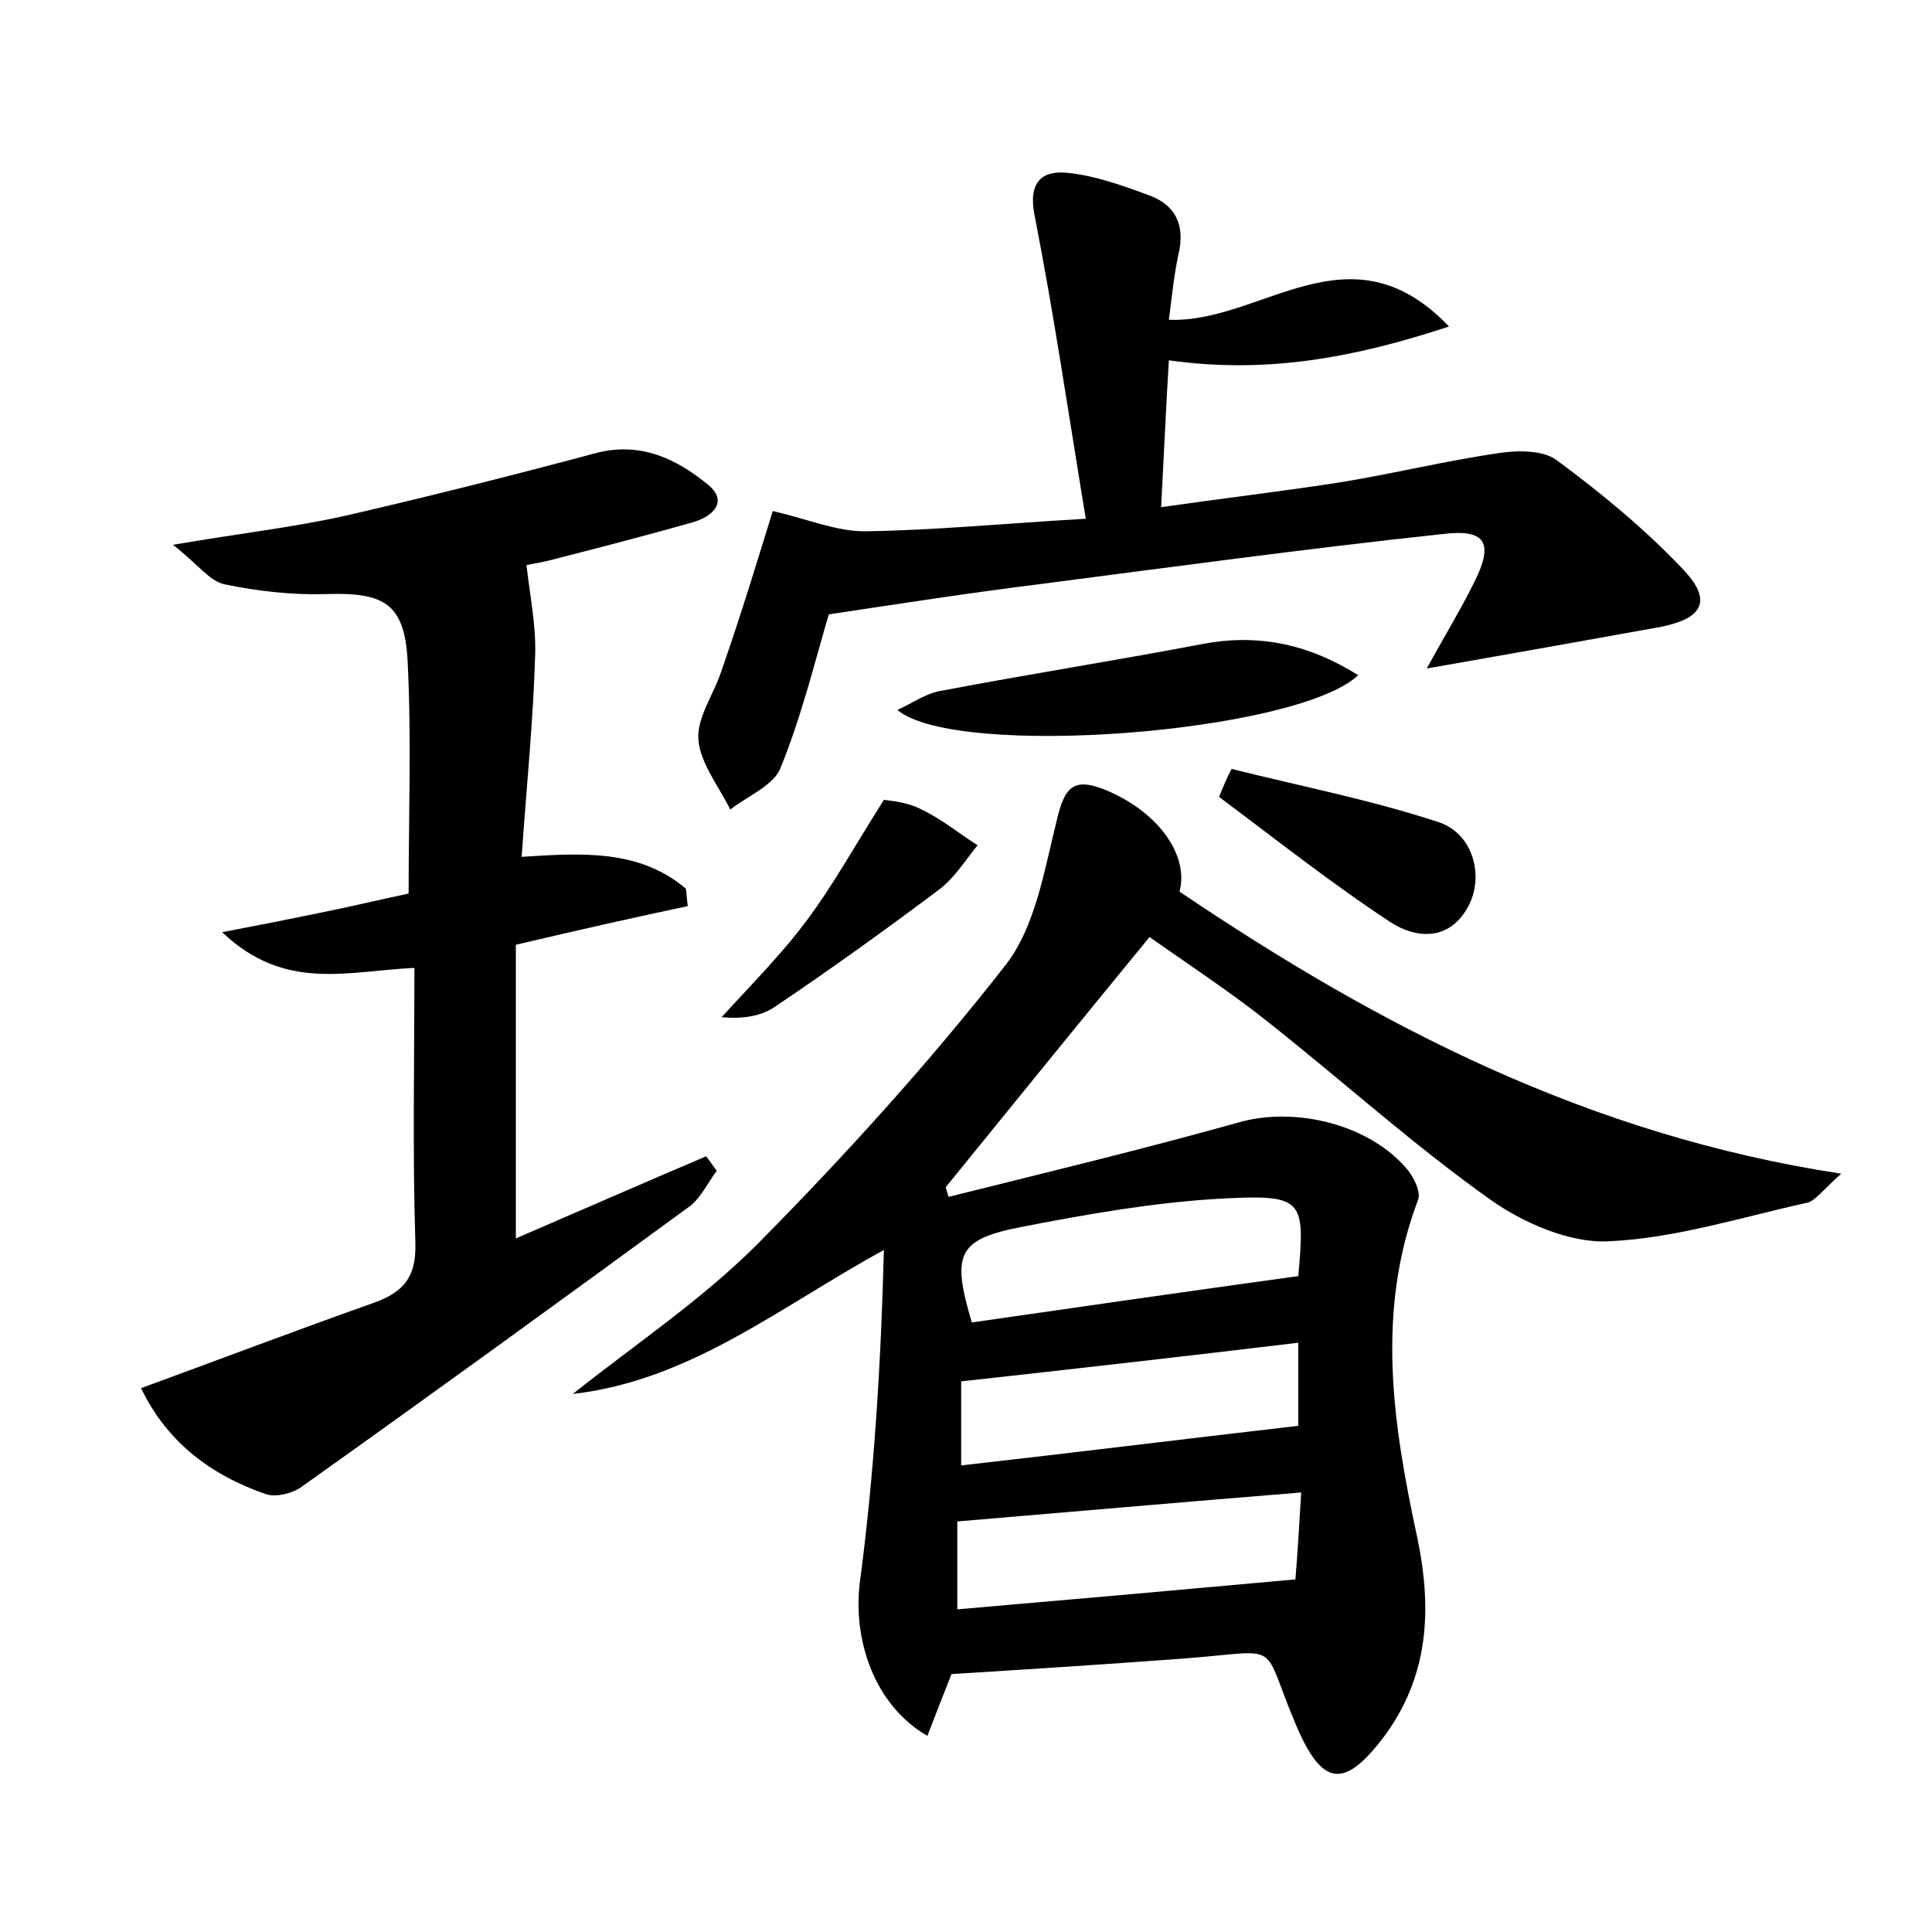 <?xml version="1.0" encoding="utf-8"?>
<!-- Generator: Adobe Illustrator 22.0.0, SVG Export Plug-In . SVG Version: 6.00 Build 0)  -->
<svg version="1.1" id="图层_1" xmlns="http://www.w3.org/2000/svg" xmlns:xlink="http://www.w3.org/1999/xlink" x="0px" y="0px"
	 viewBox="0 0 200 200" style="enable-background:new 0 0 200 200;" xml:space="preserve">
<style type="text/css">
	.st0{fill:#FFFFFF;}
</style>
<g>
	
	<path d="M98.5,173.3c-0.9,2.3-1.7,4.3-2.5,6.4c-5.5-3.2-7.7-9.9-7-15.8c1.5-11.3,2.2-22.8,2.5-34.5c-10.8,5.9-20,13.5-32.2,14.9
		c6.4-5.1,13.3-9.7,19.1-15.5c9.1-9.2,17.8-18.8,25.7-28.9c3.1-4,4-9.8,5.3-15c0.8-3.4,1.7-4.5,5.1-3.1c5.5,2.3,8.6,6.8,7.6,10.5
		c20.6,13.9,42.3,25.2,68.5,29.2c-2,1.8-2.7,2.8-3.5,3c-6.8,1.5-13.7,3.7-20.6,4c-4,0.2-8.8-1.9-12.2-4.3
		c-7.9-5.6-15.2-12.2-22.9-18.3c-4-3.2-8.3-6-12.4-8.9c-7.3,8.9-14.2,17.4-21.1,25.9c0.1,0.3,0.2,0.7,0.3,1c10-2.5,20-4.9,30-7.7
		c5.9-1.7,13.7,0.2,17.6,5c0.6,0.8,1.3,2.2,1,3c-4.4,11.6-2.6,23.3-0.1,34.9c1.6,7.6,1.2,14.6-3.6,20.9c-4,5.2-6.2,4.8-8.8-1.1
		c-4-9.3-1.1-8-11.9-7.2C114.4,172.3,106.5,172.8,98.5,173.3z M99.1,166.6c11.6-1,22.9-2,35-3.1c0.2-2.4,0.4-5.6,0.6-9
		c-12.3,1-23.8,2-35.6,3C99.1,160.1,99.1,162.9,99.1,166.6z M134.4,132.1c0.7-8,0.6-8.5-8.3-8c-6.8,0.4-13.6,1.6-20.3,2.9
		c-6.7,1.3-7.3,2.8-5.2,9.9C111.7,135.3,122.8,133.7,134.4,132.1z M134.4,147.6c0-2.1,0-5.2,0-8.6c-11.7,1.4-23.1,2.7-34.9,4
		c0,2.6,0,5.4,0,8.7C111,150.4,122.3,149,134.4,147.6z"/>
	<path d="M53.4,97.8c0,10,0,20,0,30.4c6.5-2.8,13.1-5.7,19.7-8.5c0.4,0.5,0.7,1,1.1,1.5c-0.9,1.2-1.6,2.7-2.7,3.6
		c-13.4,9.8-26.9,19.6-40.4,29.2c-0.9,0.6-2.5,1-3.5,0.7c-5.8-2-10.3-5.4-13-11c8.2-3,16.1-6,24-8.8c3.1-1.1,4.5-2.6,4.4-6.2
		c-0.3-9.4-0.1-18.8-0.1-28.5c-6.9,0.3-13.4,2.5-19.9-3.7c4.2-0.8,7.2-1.4,10.1-2c3-0.6,5.9-1.3,9.2-2c0-8,0.3-16-0.1-24
		c-0.3-6.1-2.5-7.2-8.5-7c-3.5,0.1-7-0.3-10.4-1c-1.6-0.3-2.8-2.1-5.4-4.1c7-1.2,12.4-1.8,17.8-3c8.7-2,17.4-4.2,26-6.5
		c4.6-1.2,8.3,0.6,11.5,3.2c2.3,1.8,0.6,3.4-1.6,4c-4.6,1.3-9.2,2.5-13.9,3.7c-1.4,0.4-2.8,0.6-3.2,0.7c0.4,3.4,1,6.4,0.9,9.3
		c-0.2,6.8-0.9,13.7-1.4,20.9c6.2-0.4,12.2-0.8,17,3.3c0.1,0.6,0.1,1.2,0.2,1.8C65.5,95,59.8,96.3,53.4,97.8z"/>
	<path d="M80,52.9c3.8,0.9,6.6,2.1,9.5,2.1c7.2-0.1,14.3-0.8,22.9-1.3c-1.8-10.9-3.3-21.2-5.3-31.4c-0.7-3.5,0.8-4.7,3.5-4.4
		c2.8,0.3,5.6,1.3,8.3,2.3c2.8,1,3.8,3.1,3.1,6.1c-0.5,2.3-0.7,4.6-1,6.8c9.6,0.4,18.7-10.1,29,0.7c-10,3.3-19,4.9-29,3.5
		c-0.3,4.9-0.5,9.6-0.8,15.2c6.3-0.9,12.2-1.6,18.1-2.5c5.7-0.9,11.3-2.3,16.9-3.1c1.9-0.3,4.5-0.3,5.9,0.7c4.6,3.4,9.1,7.1,13,11.2
		c3.2,3.3,2.3,5.2-2.2,6.1c-7.8,1.4-15.6,2.8-24.2,4.3c1.8-3.3,3.4-5.9,4.8-8.7c2.2-4.3,1.4-5.8-3.3-5.2c-14,1.5-27.9,3.4-41.8,5.2
		c-7.2,0.9-14.3,2-21.6,3.1c-1.4,4.7-2.8,10.5-5,15.9c-0.7,1.8-3.4,2.9-5.2,4.3c-1.2-2.4-3.1-4.8-3.3-7.2c-0.2-2.3,1.6-4.7,2.4-7.2
		C76.8,63.4,78.5,57.7,80,52.9z"/>
	<path d="M140.6,69.9c-6.4,6-41.6,8.7-47.7,3.6c1.7-0.8,3.1-1.8,4.6-2c8.9-1.7,17.9-3.1,26.8-4.8C129.9,65.6,135.2,66.5,140.6,69.9z
		"/>
	<path d="M127.5,79.6c7.2,1.8,14.4,3.2,21.4,5.5c3.7,1.2,4.8,5.8,3,8.9c-2,3.5-5.4,3.1-7.9,1.5c-6.1-4-11.9-8.6-17.8-13
		C126.6,81.5,127,80.5,127.5,79.6z"/>
	<path d="M91.5,82.8c0.6,0.1,2.4,0.2,3.9,1c2.1,1,3.9,2.5,5.8,3.7c-1.3,1.6-2.4,3.4-4,4.6c-5.6,4.2-11.3,8.3-17.1,12.2
		c-1.4,0.9-3.2,1.2-5.4,1c3-3.3,6.2-6.5,8.8-10C86.2,91.7,88.4,87.7,91.5,82.8z"/>
	
	
	
</g>
</svg>
